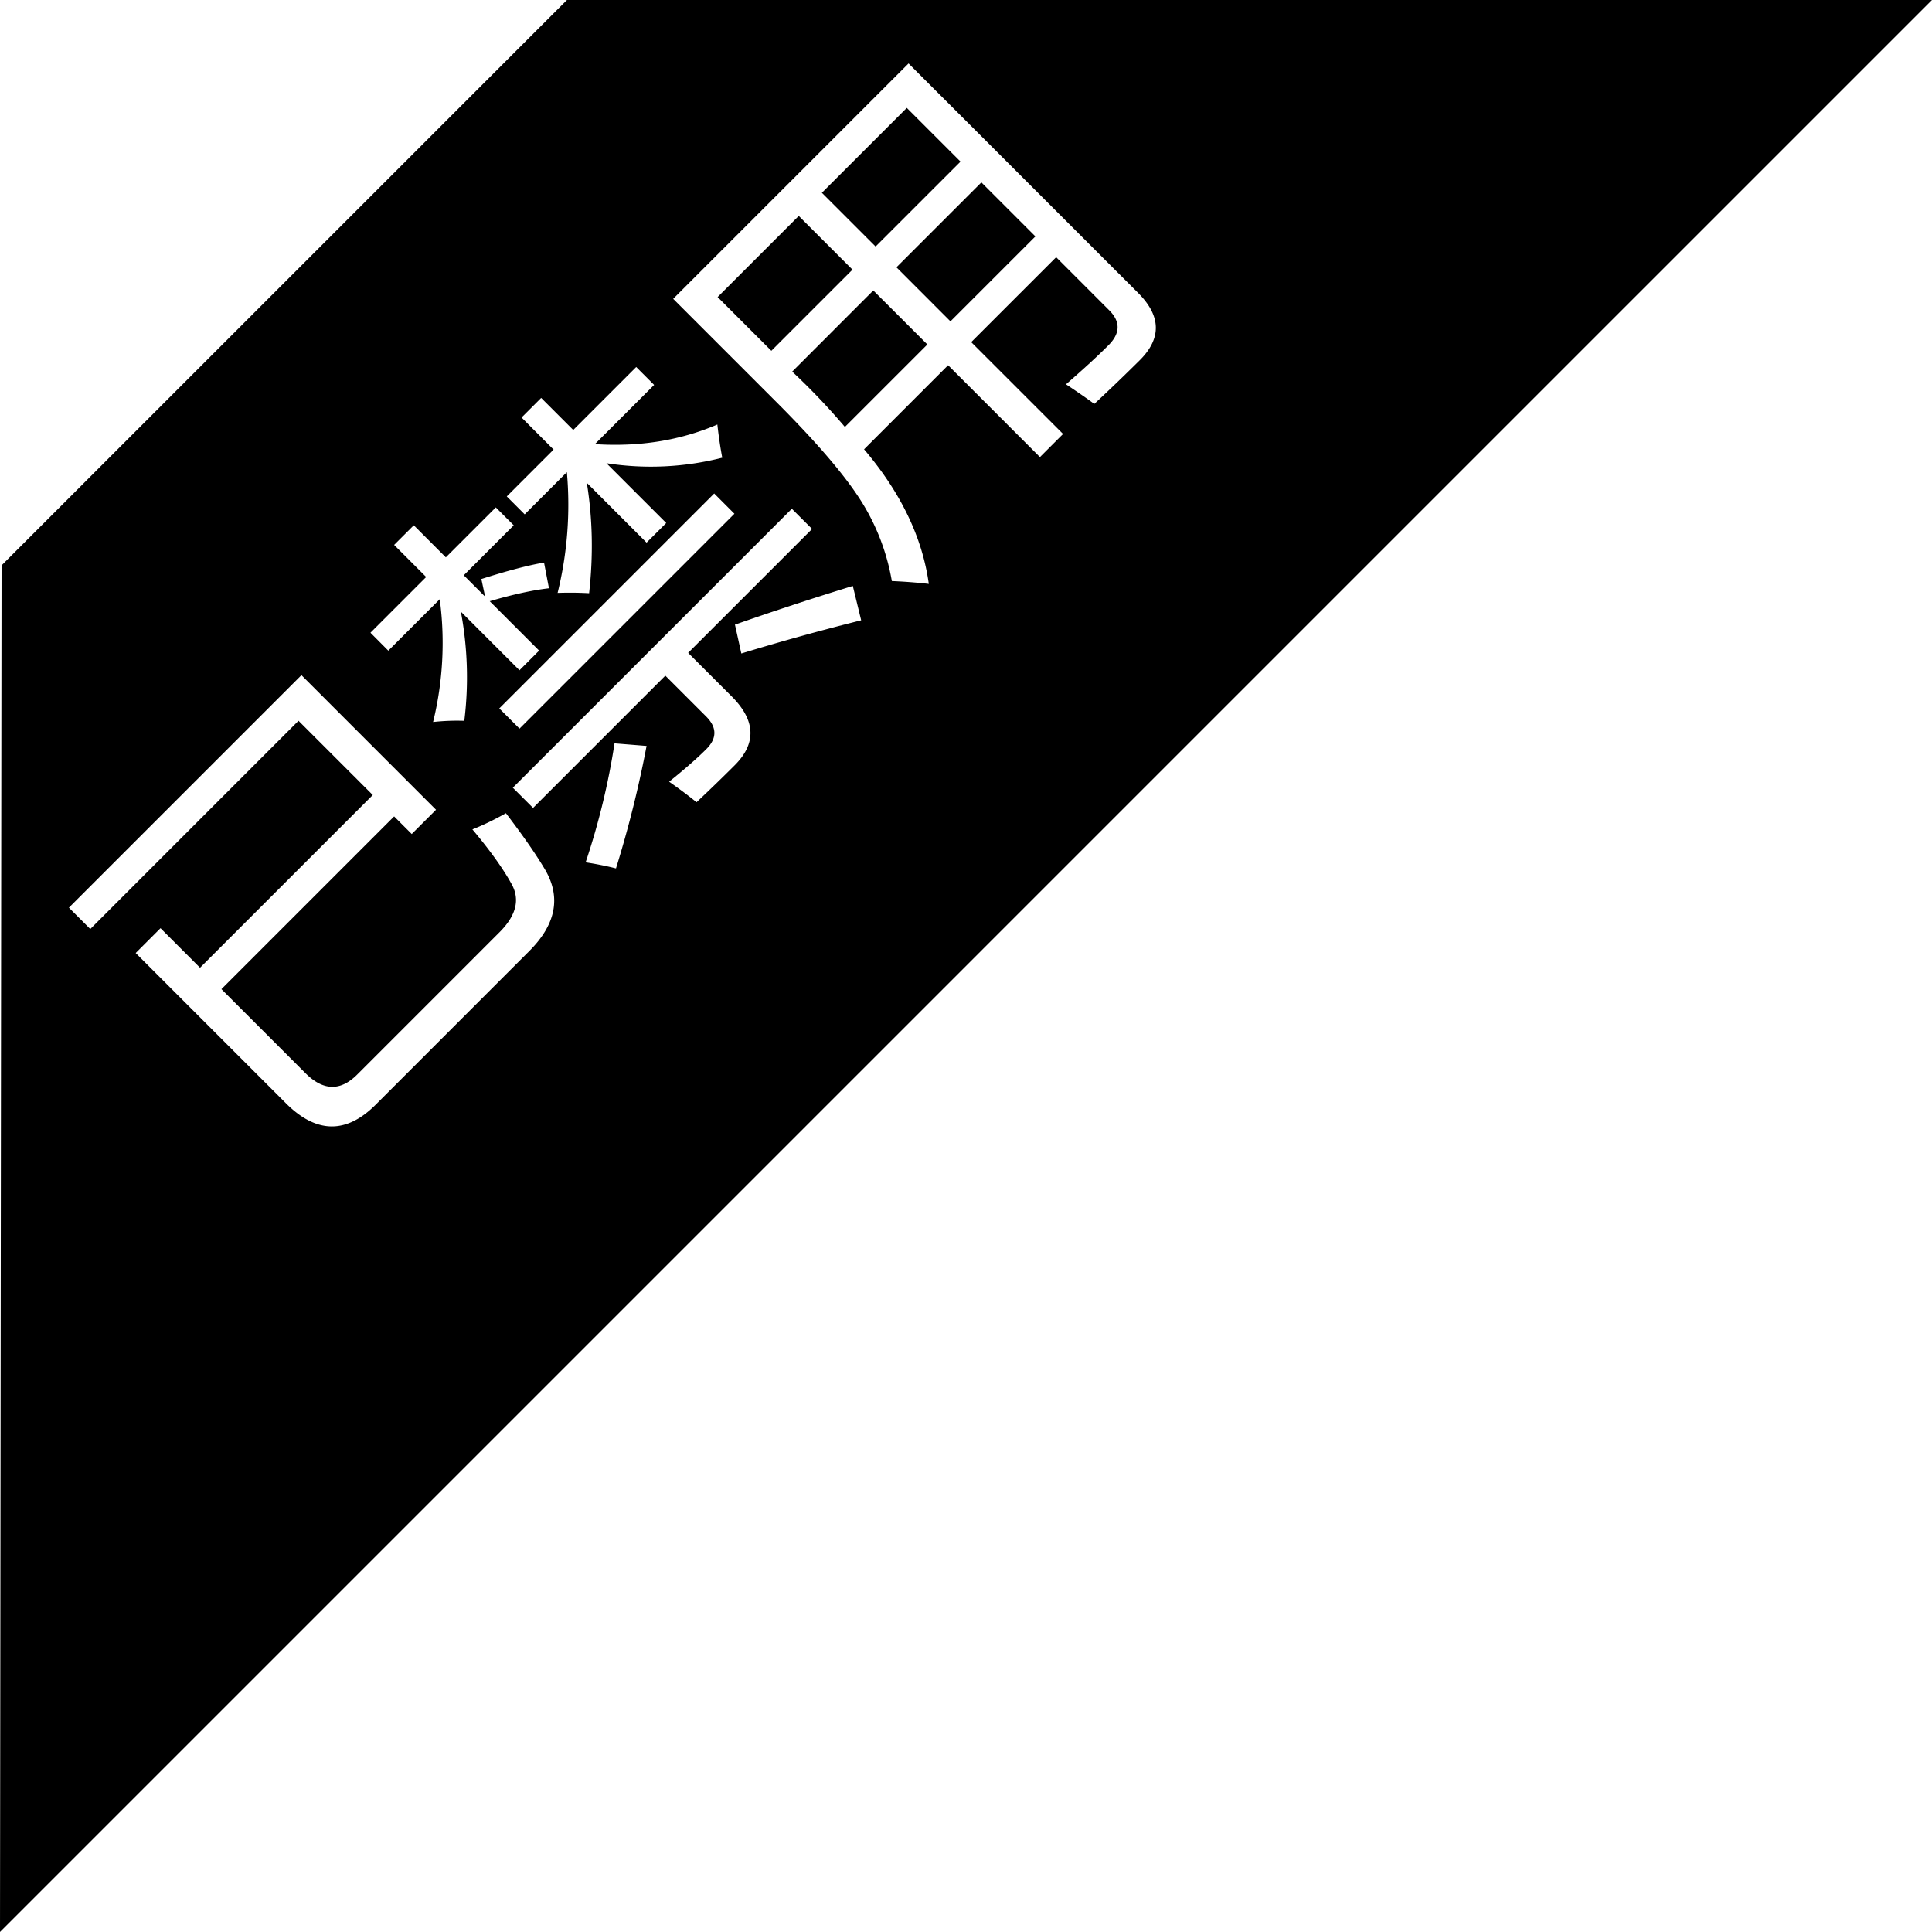 <?xml version="1.0" standalone="no"?><!DOCTYPE svg PUBLIC "-//W3C//DTD SVG 1.1//EN" "http://www.w3.org/Graphics/SVG/1.1/DTD/svg11.dtd"><svg t="1526886974762" class="icon" style="" viewBox="0 0 1024 1024" version="1.1" xmlns="http://www.w3.org/2000/svg" p-id="1131" xmlns:xlink="http://www.w3.org/1999/xlink" width="200" height="200"><defs><style type="text/css"></style></defs><path d="M548.783 125.305l-45.02 45.02-28.632-28.65 45.02-45.002z m-68.16-68.127L509.1 85.657l-45.02 45.003-28.479-28.479z" p-id="1132"></path><path d="M0.819 299.672L0 1023.982l1024-1024-723.475-0.017L0.82 299.672z m292.595-61.374l-16.984-17.002 10.402-10.385 17.002 16.985 33.373-33.373 9.498 9.499-31.395 31.377c23.568 1.535 45.208-1.927 64.904-10.402 0.716 6.446 1.603 12.312 2.592 17.599a153.05 153.05 0 0 1-61.39 2.916l31.701 31.684-10.42 10.403-31.667-31.685c3.07 18.98 3.462 38.472 1.21 58.492-5.405-0.307-10.981-0.358-16.694-0.17a195.257 195.257 0 0 0 4.911-63.984l-22.356 22.357-9.499-9.499 24.812-24.812z m85.129 23.26l10.71 10.727-113.898 113.897-10.726-10.71L378.543 261.56z m-182.194 73.789l29.535-29.536L208.9 288.81l10.419-10.402 16.985 17.002 26.483-26.483 9.499 9.498-26.484 26.483 11.324 11.324-1.996-9.345c13.78-4.383 24.847-7.3 33.22-8.715l2.609 13.609c-8.8 1.023-19.253 3.308-31.395 6.872L285.74 344.83l-10.402 10.419-31.07-31.07a188.334 188.334 0 0 1 1.824 57.86 116.08 116.08 0 0 0-16.541 0.631 175.987 175.987 0 0 0 3.53-65.074l-27.268 27.268-9.464-9.516z m84.207 168.706l-81.428 81.445c-15.62 15.62-31.48 15.365-47.612-0.768l-79.603-79.603 13.165-13.165 20.94 20.958 91.558-91.54-39.358-39.359L47.851 492.405l-11.323-11.323L159.77 357.84l71.333 71.35-12.875 12.858-9.328-9.328-91.541 91.54 44.542 44.543c9.397 9.396 18.52 9.635 27.405 0.75l75.476-75.476c8.766-8.783 10.931-17.241 6.43-25.41-4.4-8.048-11.324-17.752-20.822-29.075 5.695-2.25 11.63-5.116 17.752-8.577 9.191 12.039 16.115 22.05 20.821 30.013 8.476 14.597 5.68 28.939-8.407 43.025z m29.843-46.999a378.236 378.236 0 0 0 15.314-63.062l16.985 1.365a586.027 586.027 0 0 1-16.218 64.92c-4.894-1.244-10.249-2.319-16.08-3.223z m79.007-51.449A933.508 933.508 0 0 1 369.18 425.2c-4.28-3.478-9.123-7.094-14.53-10.88 8.459-6.82 15.042-12.585 19.731-17.291 5.713-5.73 5.679-11.494-0.153-17.326l-21.59-21.59-70.104 70.106-10.727-10.71 147.884-147.866 10.726 10.709-65.688 65.671 23.107 23.107c12.687 12.705 13.199 24.846 1.569 36.476z m67.035-76.84a1278.67 1278.67 0 0 0-63.522 17.598l-3.377-15.296c20.413-7.163 41.217-13.984 62.465-20.515l4.434 18.213zM603.268 155.3c12.159 12.159 12.448 23.994 0.92 35.539a1000.893 1000.893 0 0 1-24.18 23.243c-3.889-2.865-8.885-6.327-15.007-10.385 9.498-8.271 16.985-15.16 22.493-20.686 6.326-6.326 6.48-12.482 0.443-18.52l-28.154-28.17-45.02 45.02 48.686 48.669-12.261 12.26-48.67-48.686-44.542 44.56c19.492 22.953 30.917 46.725 34.31 71.333-6.036-0.717-12.55-1.211-19.593-1.518a116.353 116.353 0 0 0-17.77-44.713c-8.765-13.267-23.26-29.996-43.468-50.204l-54.655-54.655 124.76-124.76L603.268 155.3z" p-id="1133"></path><path d="M423.358 114.442l28.479 28.479-43.008 43.007-28.478-28.478z m-3.478 82.52a351.77 351.77 0 0 1 27.932 29.33l43.707-43.706-28.649-28.632-42.99 43.008z" p-id="1134"></path></svg>